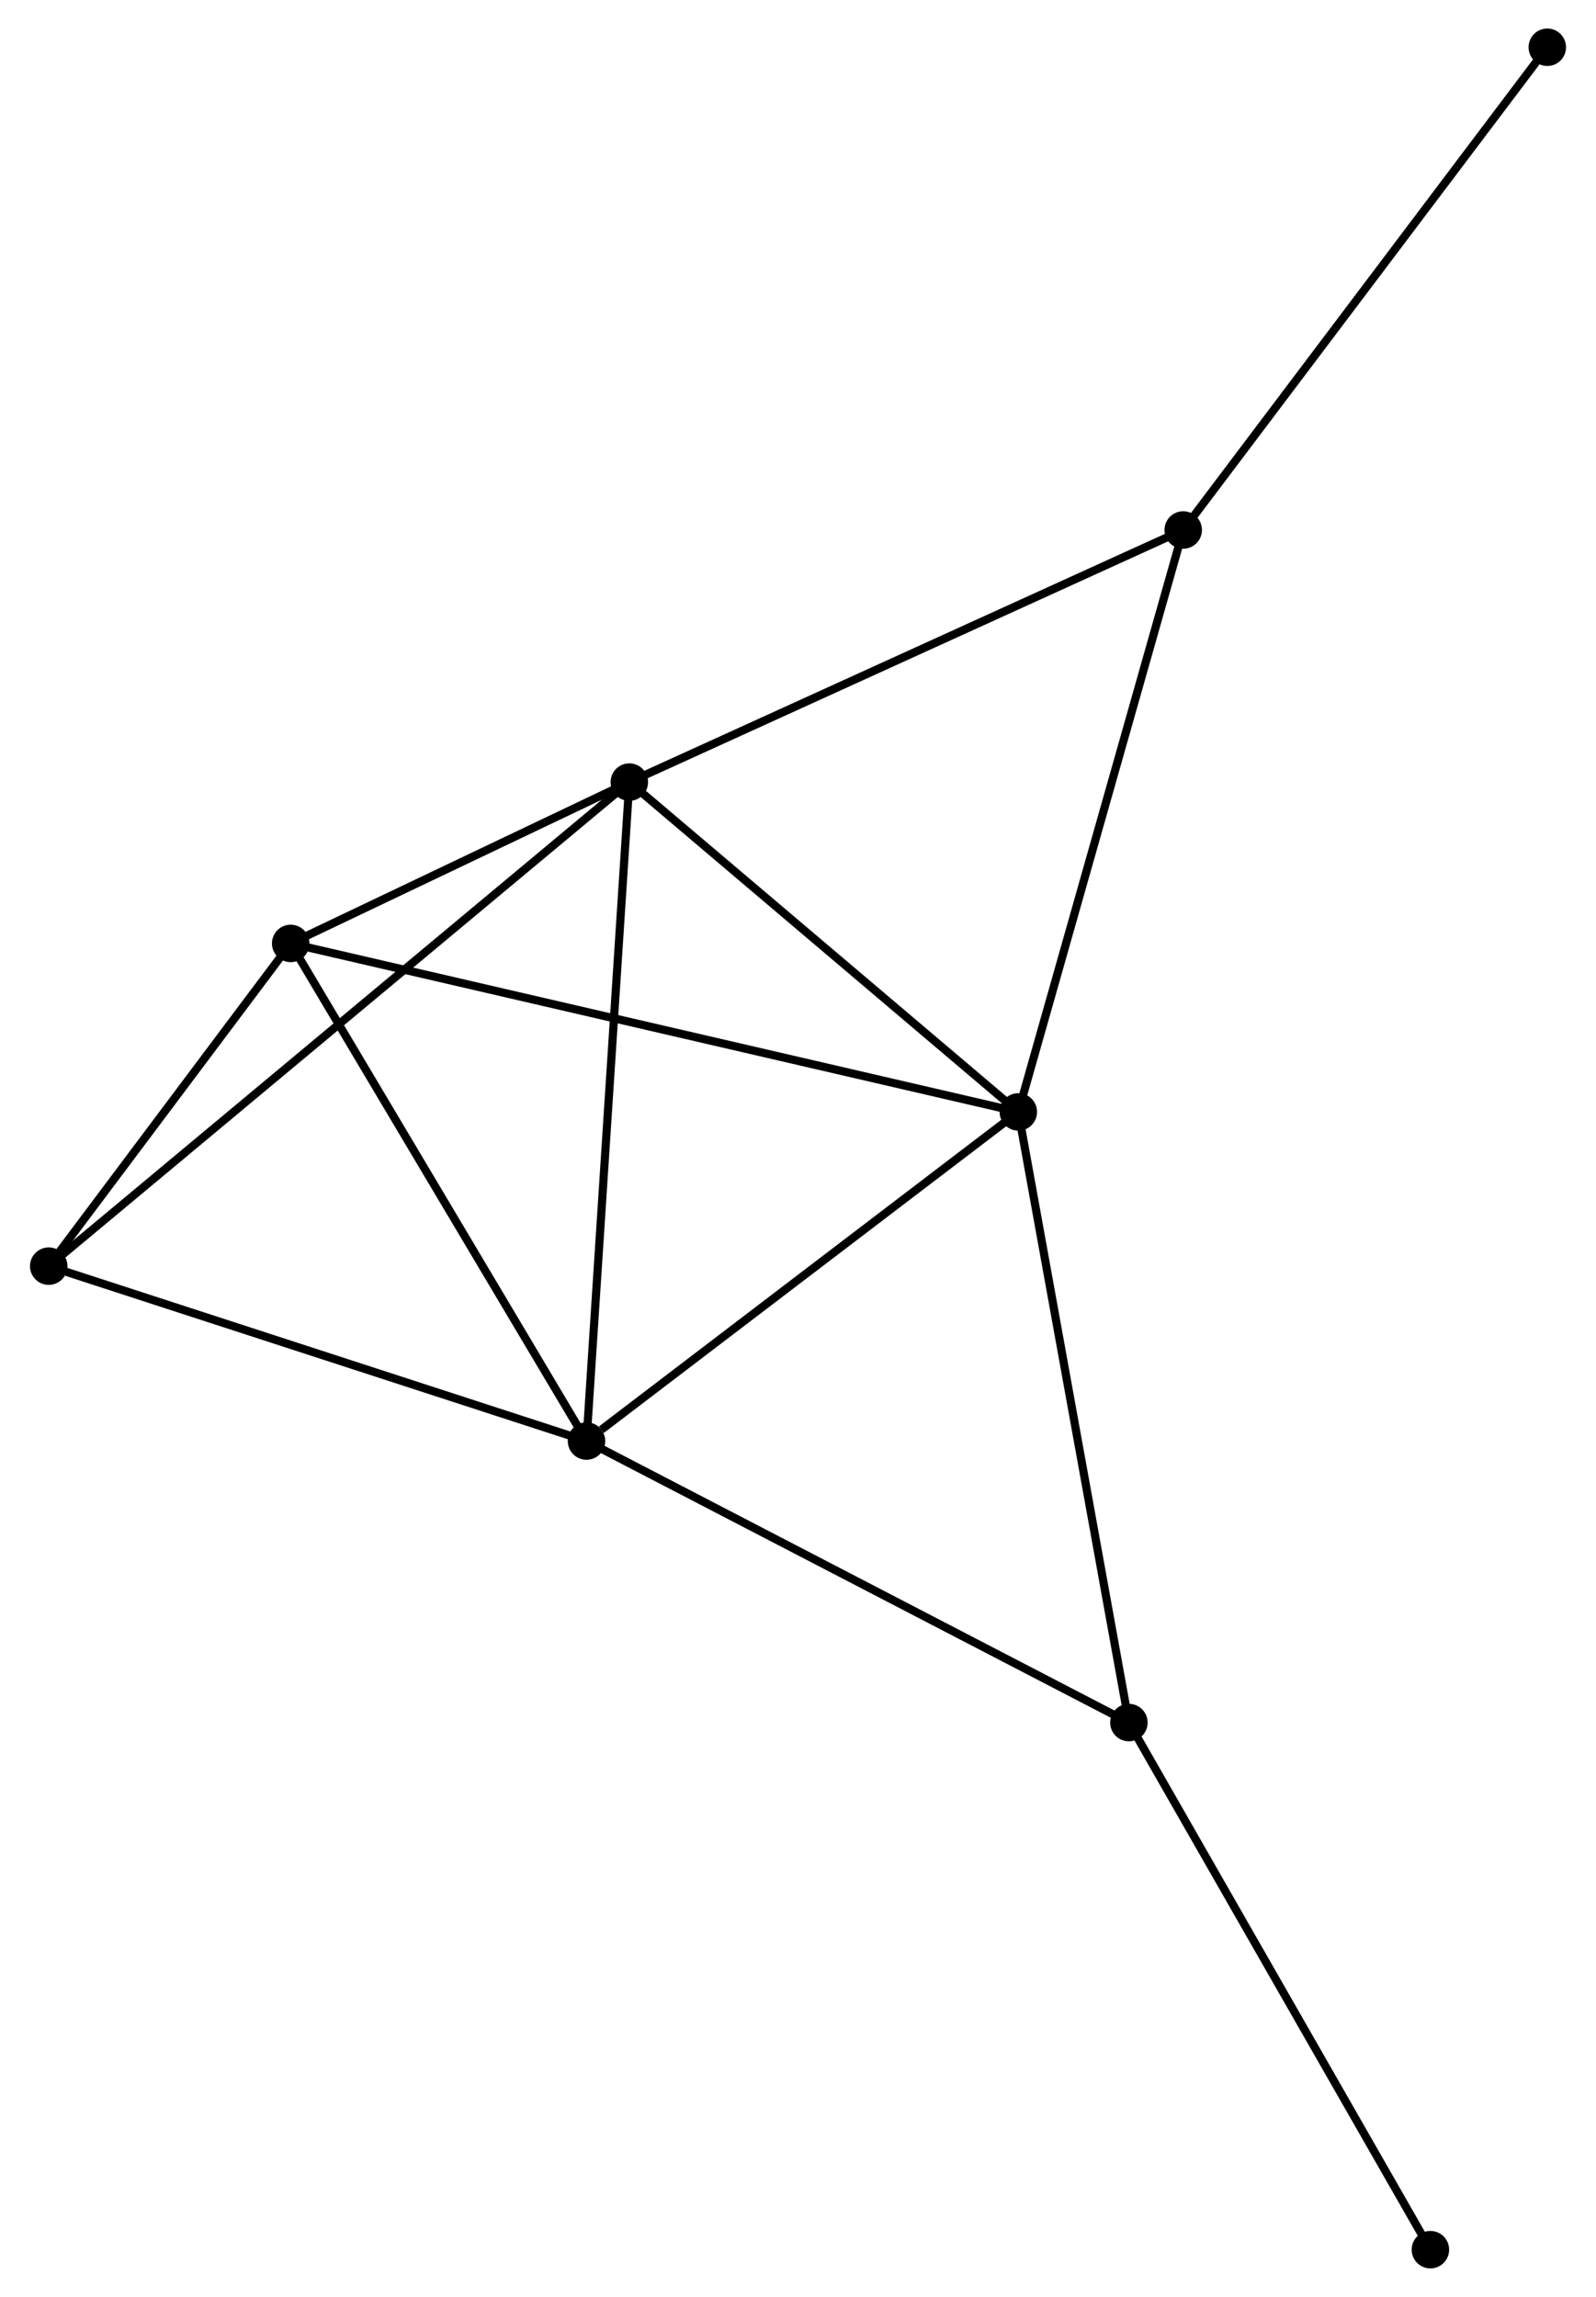 <?xml version="1.0" encoding="UTF-8" standalone="no"?>
<!DOCTYPE svg PUBLIC "-//W3C//DTD SVG 1.1//EN"
 "http://www.w3.org/Graphics/SVG/1.1/DTD/svg11.dtd">
<!-- Generated by graphviz version 2.36.0 (20140111.2315)
 -->
<!-- Title: %3 Pages: 1 -->
<svg width="196pt" height="282pt"
 viewBox="0.00 0.00 195.56 281.89" xmlns="http://www.w3.org/2000/svg" xmlns:xlink="http://www.w3.org/1999/xlink">
<g id="graph0" class="graph" transform="scale(1 1) rotate(0) translate(4 277.887)">
<title>%3</title>
<!-- 0 -->
<g id="node1" class="node"><title>0</title>
<ellipse fill="black" stroke="black" cx="120.826" cy="-141.428" rx="1.8" ry="1.8"/>
</g>
<!-- 1 -->
<g id="node2" class="node"><title>1</title>
<ellipse fill="black" stroke="black" cx="73.075" cy="-181.905" rx="1.8" ry="1.8"/>
</g>
<!-- 0&#45;&#45;1 -->
<g id="edge1" class="edge"><title>0&#45;&#45;1</title>
<path fill="none" stroke="black" d="M119.237,-142.775C111.987,-148.921 82.082,-174.271 74.719,-180.512"/>
</g>
<!-- 2 -->
<g id="node3" class="node"><title>2</title>
<ellipse fill="black" stroke="black" cx="67.816" cy="-101.038" rx="1.8" ry="1.8"/>
</g>
<!-- 0&#45;&#45;2 -->
<g id="edge2" class="edge"><title>0&#45;&#45;2</title>
<path fill="none" stroke="black" d="M119.062,-140.085C111.014,-133.952 77.814,-108.657 69.641,-102.429"/>
</g>
<!-- 3 -->
<g id="node4" class="node"><title>3</title>
<ellipse fill="black" stroke="black" cx="31.503" cy="-162.106" rx="1.8" ry="1.8"/>
</g>
<!-- 0&#45;&#45;3 -->
<g id="edge3" class="edge"><title>0&#45;&#45;3</title>
<path fill="none" stroke="black" d="M118.96,-141.86C107.335,-144.551 44.953,-158.993 33.359,-161.677"/>
</g>
<!-- 5 -->
<g id="node5" class="node"><title>5</title>
<ellipse fill="black" stroke="black" cx="141.069" cy="-212.845" rx="1.8" ry="1.8"/>
</g>
<!-- 0&#45;&#45;5 -->
<g id="edge4" class="edge"><title>0&#45;&#45;5</title>
<path fill="none" stroke="black" d="M121.326,-143.194C124.102,-152.989 137.594,-200.585 140.512,-210.879"/>
</g>
<!-- 6 -->
<g id="node6" class="node"><title>6</title>
<ellipse fill="black" stroke="black" cx="134.402" cy="-66.486" rx="1.8" ry="1.8"/>
</g>
<!-- 0&#45;&#45;6 -->
<g id="edge5" class="edge"><title>0&#45;&#45;6</title>
<path fill="none" stroke="black" d="M121.161,-139.576C123.04,-129.208 132.231,-78.473 134.079,-68.274"/>
</g>
<!-- 1&#45;&#45;2 -->
<g id="edge6" class="edge"><title>1&#45;&#45;2</title>
<path fill="none" stroke="black" d="M72.945,-179.907C72.217,-168.718 68.657,-113.972 67.941,-102.967"/>
</g>
<!-- 1&#45;&#45;3 -->
<g id="edge7" class="edge"><title>1&#45;&#45;3</title>
<path fill="none" stroke="black" d="M71.289,-181.055C64.451,-177.798 39.983,-166.145 33.237,-162.932"/>
</g>
<!-- 1&#45;&#45;5 -->
<g id="edge9" class="edge"><title>1&#45;&#45;5</title>
<path fill="none" stroke="black" d="M74.756,-182.67C84.081,-186.914 129.396,-207.534 139.197,-211.993"/>
</g>
<!-- 4 -->
<g id="node7" class="node"><title>4</title>
<ellipse fill="black" stroke="black" cx="1.8" cy="-122.502" rx="1.8" ry="1.8"/>
</g>
<!-- 1&#45;&#45;4 -->
<g id="edge8" class="edge"><title>1&#45;&#45;4</title>
<path fill="none" stroke="black" d="M71.586,-180.665C62.31,-172.934 12.532,-131.447 3.28,-123.736"/>
</g>
<!-- 2&#45;&#45;3 -->
<g id="edge10" class="edge"><title>2&#45;&#45;3</title>
<path fill="none" stroke="black" d="M66.768,-102.8C61.466,-111.718 37.636,-151.793 32.486,-160.453"/>
</g>
<!-- 2&#45;&#45;6 -->
<g id="edge12" class="edge"><title>2&#45;&#45;6</title>
<path fill="none" stroke="black" d="M69.462,-100.184C78.594,-95.445 122.971,-72.418 132.569,-67.437"/>
</g>
<!-- 2&#45;&#45;4 -->
<g id="edge11" class="edge"><title>2&#45;&#45;4</title>
<path fill="none" stroke="black" d="M65.911,-101.658C56.271,-104.792 12.949,-118.877 3.587,-121.921"/>
</g>
<!-- 3&#45;&#45;4 -->
<g id="edge13" class="edge"><title>3&#45;&#45;4</title>
<path fill="none" stroke="black" d="M30.227,-160.405C25.341,-153.89 7.859,-130.58 3.038,-124.153"/>
</g>
<!-- 7 -->
<g id="node8" class="node"><title>7</title>
<ellipse fill="black" stroke="black" cx="185.764" cy="-272.087" rx="1.8" ry="1.8"/>
</g>
<!-- 5&#45;&#45;7 -->
<g id="edge14" class="edge"><title>5&#45;&#45;7</title>
<path fill="none" stroke="black" d="M142.174,-214.31C148.303,-222.435 178.091,-261.917 184.534,-270.457"/>
</g>
<!-- 8 -->
<g id="node9" class="node"><title>8</title>
<ellipse fill="black" stroke="black" cx="171.413" cy="-1.8" rx="1.8" ry="1.8"/>
</g>
<!-- 6&#45;&#45;8 -->
<g id="edge15" class="edge"><title>6&#45;&#45;8</title>
<path fill="none" stroke="black" d="M135.317,-64.887C140.393,-56.016 165.06,-12.905 170.395,-3.581"/>
</g>
</g>
</svg>
